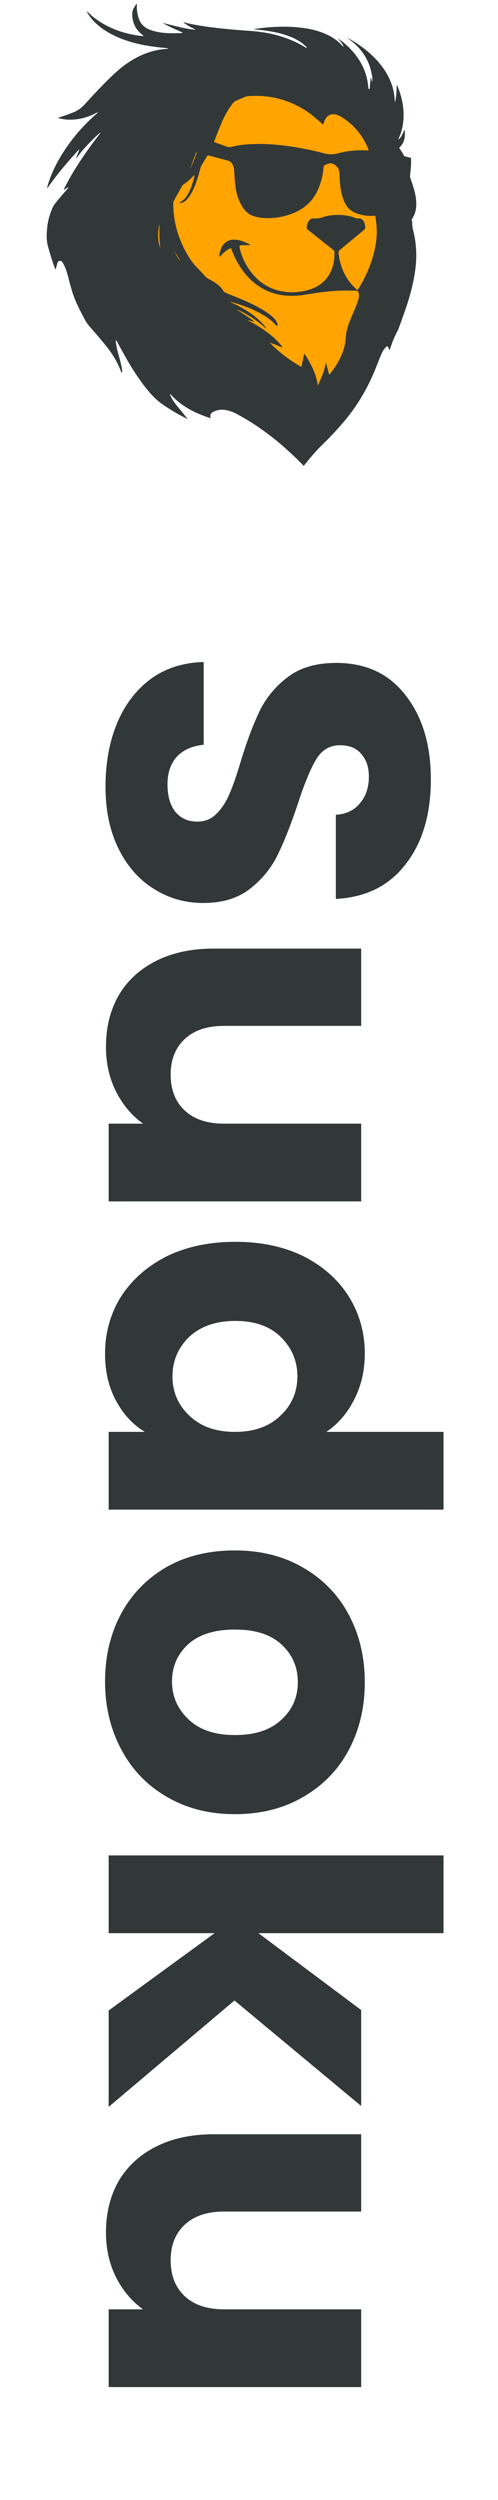 <svg width="128" height="642" viewBox="0 0 128 642" fill="none" xmlns="http://www.w3.org/2000/svg">
<path fill-rule="evenodd" clip-rule="evenodd" d="M101.258 61.617C101.258 84.707 87.046 103.428 69.519 103.428C51.989 103.428 37.779 84.707 37.779 61.617C37.779 38.528 51.989 19.807 69.519 19.807C87.046 19.807 101.258 38.528 101.258 61.617Z" fill="#FFA400"/>
<path fill-rule="evenodd" clip-rule="evenodd" d="M44.849 64.567L46.447 67.064C45.748 66.348 45.252 65.498 44.849 64.567ZM50.549 39.191C50.501 39.173 50.451 39.158 50.406 39.137L48.883 43.345C49.567 42.011 50.101 40.617 50.549 39.191ZM41.048 57.526C40.848 59.586 40.983 61.636 41.215 63.683C40.496 62.128 40.472 59.228 41.048 57.526ZM83.059 31.995C82.91 31.876 82.775 31.778 82.65 31.67C81.853 30.984 81.079 30.267 80.261 29.611C78.768 28.42 77.132 27.45 75.388 26.665C72.05 25.164 68.404 24.469 64.747 24.636C64.15 24.66 63.532 24.657 62.958 24.887C62.2 25.194 61.45 25.525 60.698 25.857C60.281 26.058 59.926 26.367 59.668 26.752C58.562 28.25 57.643 29.876 56.93 31.596C56.282 33.12 55.694 34.675 55.085 36.215C55.055 36.29 55.061 36.376 55.046 36.469C55.183 36.529 55.3 36.582 55.422 36.624C56.33 36.952 57.243 37.254 58.145 37.609C58.662 37.806 59.13 37.833 59.683 37.681C61.501 37.191 63.37 37.048 65.243 36.991C67.539 36.92 69.826 37.021 72.101 37.278C73.266 37.409 74.421 37.546 75.571 37.737C77.019 37.976 78.464 38.257 79.9 38.555C80.942 38.773 81.99 39.003 83.005 39.301C84.298 39.686 85.573 39.731 86.878 39.382C87.612 39.179 88.357 39.013 89.108 38.886C90.819 38.627 92.552 38.541 94.28 38.63C94.426 38.636 94.576 38.606 94.752 38.588C94.698 38.418 94.674 38.307 94.632 38.2C93.24 34.683 90.703 31.738 87.43 29.841C86.986 29.572 86.487 29.405 85.97 29.351C85.488 29.285 84.998 29.374 84.57 29.605C84.141 29.835 83.797 30.196 83.588 30.635C83.388 31.043 83.253 31.485 83.056 31.995H83.059ZM91.879 74.499C92.032 74.287 92.163 74.117 92.273 73.934C93.336 72.198 94.235 70.377 94.976 68.479C95.68 66.708 96.198 64.869 96.522 62.991C96.861 61.144 96.929 59.258 96.725 57.392C96.657 56.849 96.597 56.303 96.522 55.763C96.472 55.405 96.424 55.375 96.08 55.405C94.874 55.512 93.692 55.396 92.53 55.067C91.739 54.841 90.963 54.56 90.285 54.08C89.282 53.369 88.687 52.355 88.269 51.23C87.636 49.534 87.395 47.768 87.314 45.974C87.284 45.428 87.278 44.876 87.227 44.333C87.135 43.297 86.585 42.563 85.663 42.106C85.354 41.939 84.995 41.891 84.653 41.972C84.335 42.058 84.021 42.16 83.713 42.279C83.367 42.414 83.128 42.629 83.161 43.055C83.175 43.205 83.113 43.366 83.098 43.524C82.918 45.336 82.444 47.107 81.695 48.767C81.044 50.2 80.172 51.477 78.989 52.528C77.425 53.921 75.585 54.787 73.597 55.354C72.376 55.703 71.134 55.921 69.856 55.987C68.606 56.069 67.35 55.99 66.12 55.754C64.618 55.446 63.394 54.733 62.511 53.435C61.631 52.111 61.022 50.626 60.719 49.066C60.414 47.607 60.331 46.123 60.238 44.64C60.202 44.094 60.196 43.536 60.068 43.011C59.874 42.214 59.471 41.507 58.62 41.265C56.984 40.805 55.336 40.387 53.693 39.952C53.362 39.868 53.359 39.874 53.183 40.17C52.705 40.96 52.227 41.748 51.758 42.542C51.673 42.692 51.608 42.853 51.564 43.02C51.385 43.646 51.233 44.273 51.048 44.897C50.582 46.461 50.056 48.001 49.28 49.445C48.931 50.096 48.534 50.713 48.017 51.248C47.662 51.649 47.2 51.941 46.685 52.089C46.506 52.134 46.327 52.176 46.103 52.035L46.372 51.865C46.587 51.725 46.82 51.603 47.02 51.441C47.689 50.91 48.131 50.2 48.516 49.454C49.197 48.141 49.618 46.729 49.961 45.297C49.988 45.189 50 45.082 50.021 44.974C49.838 45.065 49.675 45.192 49.543 45.347C48.868 46.08 48.106 46.727 47.274 47.275C47.045 47.425 46.859 47.63 46.733 47.872C46.055 49.111 45.36 50.34 44.688 51.582C44.578 51.782 44.521 52.007 44.521 52.235C44.545 53.083 44.575 53.936 44.658 54.781C44.819 56.404 45.139 58.004 45.614 59.568C46.264 61.699 47.175 63.722 48.322 65.635C48.958 66.703 49.653 67.721 50.54 68.604C51.305 69.368 52.033 70.171 52.762 70.968C53.027 71.26 53.317 71.502 53.672 71.675C54.075 71.872 54.467 72.093 54.846 72.326C55.834 72.932 56.757 73.618 57.363 74.645C57.515 74.905 57.754 75.104 58.038 75.206C59.668 75.865 61.298 76.519 62.911 77.217C64.842 78.056 66.721 79.002 68.479 80.169C69.202 80.646 69.888 81.171 70.486 81.807C70.872 82.179 71.148 82.65 71.286 83.168C71.331 83.347 71.373 83.538 71.169 83.717C71.092 83.648 71.002 83.583 70.928 83.508C70.689 83.261 70.462 82.992 70.211 82.762C69.034 81.673 67.685 80.852 66.27 80.124C64.365 79.151 62.358 78.423 60.316 77.805C59.975 77.704 59.629 77.614 59.253 77.51C59.289 77.575 59.298 77.608 59.316 77.62C59.39 77.665 59.465 77.707 59.545 77.74C61.08 78.403 62.552 79.202 63.944 80.127C65.542 81.166 66.973 82.442 68.187 83.911C68.279 84.031 68.36 84.159 68.446 84.281C68.42 84.304 68.394 84.328 68.369 84.353C67.253 83.338 66.056 82.416 64.789 81.598C63.147 80.539 61.194 79.503 60.776 79.494C61.158 79.727 61.522 79.93 61.868 80.16C62.854 80.807 63.836 81.464 64.813 82.126C64.986 82.24 65.12 82.407 65.272 82.55C65.253 82.583 65.233 82.614 65.213 82.646L63.776 82.195L63.747 82.282C63.869 82.347 63.991 82.422 64.114 82.491C66.166 83.547 68.1 84.818 69.885 86.281C70.772 87.021 71.588 87.833 72.304 88.743C72.406 88.865 72.543 88.981 72.507 89.22C71.444 88.788 70.432 88.313 69.345 88.021C71.741 90.455 74.468 92.541 77.446 94.216C77.496 94.025 77.547 93.846 77.586 93.664C77.753 92.891 77.915 92.112 78.085 91.342C78.118 91.193 78.1 91.014 78.338 90.924C78.512 91.193 78.697 91.462 78.861 91.745C80.19 94.016 81.357 96.353 81.692 99.027C82.558 97.147 83.388 95.261 83.746 93.189C83.841 93.333 83.895 93.476 83.934 93.622L84.471 95.759C84.507 95.89 84.561 96.013 84.63 96.207C84.812 95.992 84.946 95.843 85.069 95.687C86.012 94.494 86.818 93.222 87.478 91.85C88.246 90.247 88.768 88.576 88.858 86.794C88.923 85.526 89.222 84.308 89.664 83.132C90.147 81.837 90.703 80.569 91.234 79.291C91.605 78.396 91.996 77.51 92.19 76.561C92.308 76.082 92.294 75.579 92.151 75.107C92.04 74.779 91.841 74.621 91.479 74.63C90.688 74.642 89.897 74.63 89.103 74.618C87.198 74.588 85.299 74.737 83.411 74.946C81.668 75.14 79.936 75.451 78.201 75.707C77.843 75.758 77.49 75.829 77.135 75.862C75.86 75.994 74.575 76.003 73.298 75.889C71.326 75.705 69.411 75.127 67.667 74.188C65.081 72.785 63.114 70.738 61.564 68.261C60.743 66.948 60.071 65.566 59.539 64.113C59.492 63.982 59.426 63.862 59.351 63.707C59.124 63.812 58.939 63.886 58.766 63.985C57.981 64.432 57.309 65.014 56.721 65.698C56.637 65.799 56.587 65.96 56.366 65.907C56.366 65.787 56.348 65.671 56.372 65.563C56.482 65.071 56.569 64.573 56.73 64.095C56.939 63.444 57.282 62.857 57.799 62.394C58.686 61.6 59.74 61.436 60.871 61.588C62.03 61.749 63.087 62.206 64.111 62.74C64.171 62.77 64.209 62.83 64.347 62.949L63.794 62.958C63.176 62.964 62.555 62.958 61.94 62.982C61.576 62.997 61.51 63.095 61.576 63.45C61.633 63.779 61.695 64.107 61.785 64.423C62.434 66.722 63.59 68.846 65.168 70.64C66.633 72.343 68.526 73.624 70.653 74.349C72.379 74.926 74.204 75.152 76.019 75.012C77.38 74.916 78.706 74.692 79.99 74.23C82.229 73.424 83.94 72.007 84.976 69.834C85.755 68.21 86.006 66.483 85.958 64.701C85.952 64.45 85.809 64.304 85.639 64.17L84.116 62.961C82.444 61.633 80.781 60.302 79.106 58.98C79.011 58.915 78.937 58.825 78.89 58.72C78.843 58.615 78.826 58.5 78.84 58.386C78.888 57.819 79.022 57.276 79.342 56.795C79.637 56.348 80.034 56.073 80.599 56.088C80.972 56.1 81.348 56.112 81.721 56.082C82.005 56.052 82.285 55.995 82.558 55.912C83.011 55.784 83.453 55.593 83.916 55.494C85.441 55.173 87.009 55.106 88.556 55.294C89.374 55.393 90.189 55.509 90.951 55.837C91.328 56.021 91.744 56.108 92.163 56.091C92.823 56.046 93.247 56.401 93.542 56.945C93.746 57.315 93.829 57.724 93.874 58.144C93.904 58.327 93.882 58.515 93.811 58.686C93.741 58.857 93.624 59.005 93.474 59.114C91.545 60.696 89.634 62.292 87.714 63.886C86.956 64.513 86.95 64.513 87.081 65.486C87.421 68.04 88.314 70.371 89.885 72.424C90.452 73.171 91.088 73.857 91.879 74.499ZM43.682 101.31C43.822 101.605 43.944 101.907 44.1 102.19C44.527 102.981 45.064 103.694 45.631 104.384C46.491 105.428 47.339 106.485 48.205 107.559C48.134 107.538 48.062 107.529 47.996 107.499C45.839 106.434 43.762 105.213 41.783 103.847C40.236 102.76 38.94 101.414 37.758 99.952C35.892 97.654 34.282 95.177 32.792 92.62C31.837 90.975 30.941 89.295 30.021 87.633C29.969 87.531 29.887 87.448 29.785 87.394C29.774 87.498 29.744 87.603 29.756 87.701C29.881 88.82 30.132 89.916 30.436 90.999C30.81 92.333 31.201 93.658 31.377 95.037C31.395 95.168 31.428 95.296 31.419 95.425C31.413 95.505 31.347 95.58 31.273 95.729C31.174 95.535 31.108 95.431 31.064 95.311C30.138 92.825 28.729 90.62 27.062 88.576C25.779 87 24.444 85.472 23.115 83.935C22.607 83.365 22.165 82.74 21.798 82.07C20.634 79.864 19.46 77.662 18.684 75.28C18.224 73.857 17.857 72.403 17.475 70.953C17.149 69.724 16.767 68.521 16.101 67.423C15.931 67.139 15.728 66.945 15.376 66.99C15.032 67.035 14.841 67.244 14.755 67.569L14.292 69.225C14.235 69.127 14.175 69.052 14.143 68.969C13.424 67.022 12.799 65.042 12.271 63.036C11.957 61.863 11.972 60.69 12.041 59.514C12.115 58.144 12.315 56.778 12.727 55.455C12.959 54.671 13.251 53.906 13.599 53.166C13.874 52.605 14.286 52.098 14.686 51.609C15.552 50.555 16.457 49.526 17.343 48.484C17.433 48.383 17.514 48.281 17.597 48.177C17.571 48.146 17.544 48.116 17.517 48.087L16.451 48.735L16.379 48.666C17.645 46.07 19.132 43.593 20.724 41.181C22.341 38.757 24.055 36.397 25.859 34.108C25.441 34.222 24.814 34.807 22.518 37.182C21.473 38.263 20.526 39.429 19.64 40.647L19.565 40.602L20.383 38.454C20.168 38.462 20.096 38.597 20.007 38.692C18.911 39.937 17.8 41.169 16.728 42.429C15.173 44.267 13.695 46.168 12.297 48.129C12.268 48.174 12.226 48.212 12.145 48.308C12.145 48.174 12.13 48.099 12.145 48.03C12.614 46.27 13.289 44.586 14.086 42.951C15.355 40.349 16.928 37.937 18.702 35.657C20.514 33.322 22.552 31.172 24.787 29.238L25.074 28.972C25.104 28.945 25.125 28.91 25.119 28.814C24.933 28.904 24.745 28.987 24.566 29.083C22.524 30.176 20.242 30.743 17.926 30.733C16.945 30.734 15.969 30.602 15.024 30.339C15 30.33 14.982 30.306 14.919 30.25C15.385 30.097 15.821 29.966 16.254 29.814C17.161 29.489 18.075 29.178 18.965 28.817C20.123 28.349 21.076 27.579 21.909 26.662C23.745 24.612 25.637 22.612 27.582 20.664C29.173 19.097 30.789 17.554 32.64 16.286C34.566 14.964 36.617 13.907 38.865 13.248C40.135 12.865 41.447 12.637 42.771 12.567C42.871 12.562 42.971 12.55 43.07 12.528C43.108 12.523 43.144 12.496 43.279 12.433C42.87 12.376 42.553 12.326 42.233 12.293C40.586 12.149 38.945 11.933 37.316 11.645C34.775 11.165 32.294 10.481 29.935 9.41C28.102 8.574 26.391 7.554 24.886 6.199C23.906 5.346 23.074 4.338 22.422 3.214C22.378 3.134 22.348 3.056 22.303 2.961C22.536 3.044 22.533 3.047 22.84 3.349C23.338 3.848 23.872 4.31 24.438 4.73C25.004 5.151 25.589 5.546 26.191 5.915C26.997 6.391 27.829 6.82 28.684 7.201C28.911 7.303 29.135 7.398 29.361 7.491C29.576 7.58 29.791 7.658 30.006 7.739C30.221 7.822 30.436 7.906 30.654 7.983C30.884 8.061 31.12 8.133 31.353 8.204C31.793 8.346 32.238 8.47 32.688 8.577C32.912 8.634 33.136 8.688 33.36 8.735C33.599 8.789 33.837 8.834 34.079 8.885L34.757 9.016C35.225 9.103 35.696 9.169 36.169 9.216C36.39 9.237 36.611 9.246 36.832 9.261L36.871 9.159L36.513 8.882C34.763 7.497 33.954 5.673 33.984 3.453C34.004 2.946 34.155 2.452 34.423 2.021C34.62 1.677 34.849 1.346 35.071 1C35.265 1.137 35.19 1.292 35.178 1.421C35.118 2.534 35.315 3.605 35.644 4.662C36.11 6.16 37.14 7.124 38.588 7.664C40.09 8.219 41.657 8.449 43.246 8.512C44.35 8.556 45.461 8.512 46.572 8.497C46.711 8.491 46.846 8.449 46.963 8.374C45.181 7.58 43.404 6.814 41.708 5.864C43.111 6.211 44.521 6.569 45.93 6.9C47.36 7.237 48.799 7.518 50.289 7.664C50.131 7.572 49.979 7.467 49.818 7.386C48.946 6.968 48.113 6.475 47.327 5.912L47.086 5.718C47.289 5.748 47.405 5.754 47.519 5.784C48.88 6.154 50.272 6.393 51.663 6.62C54.183 7.028 56.715 7.306 59.253 7.545C60.818 7.694 62.382 7.813 63.95 7.909C66.559 8.064 69.133 8.452 71.65 9.18C74.039 9.869 76.314 10.839 78.44 12.138C78.589 12.227 78.739 12.305 78.939 12.347C78.894 12.275 78.858 12.191 78.801 12.126C78.1 11.379 77.282 10.751 76.38 10.266C74.887 9.428 73.277 8.888 71.62 8.482C69.627 8.017 67.6 7.713 65.559 7.572C65.478 7.57 65.401 7.539 65.341 7.485C65.469 7.455 65.598 7.416 65.729 7.395C67.767 7.098 69.821 6.921 71.88 6.864C73.86 6.805 75.827 6.903 77.786 7.16C79.996 7.446 82.145 7.974 84.167 8.944C85.555 9.61 86.815 10.46 87.848 11.618C87.983 11.768 88.138 11.896 88.284 12.036C88.234 11.594 88.102 11.398 86.872 9.852C87.29 10.168 87.723 10.472 88.135 10.801C89.96 12.245 91.5 14.015 92.68 16.02C93.835 18.029 94.501 20.183 94.659 22.496C94.671 22.669 94.644 22.854 94.928 22.89C94.961 22.81 95.02 22.726 95.026 22.64C95.095 21.923 95.158 21.204 95.218 20.488C95.232 20.309 95.241 20.13 95.304 19.942C95.522 20.291 95.543 20.694 95.656 21.082C95.886 20.455 95.471 18.187 94.874 16.596C94.331 15.165 93.546 13.838 92.554 12.672C91.557 11.49 90.359 10.532 89.126 9.604C89.574 9.855 90.028 10.096 90.47 10.362C92.283 11.432 93.977 12.692 95.522 14.122C97.403 15.883 98.986 17.862 100.081 20.21C100.917 21.995 101.377 23.872 101.455 25.842C101.458 25.98 101.484 26.118 101.533 26.248C101.885 24.755 101.93 23.239 101.98 21.711C102.972 23.935 103.59 26.248 103.715 28.683C103.841 31.124 103.473 33.476 102.375 35.762C102.643 35.711 102.733 35.571 102.831 35.442C103.24 34.908 103.53 34.317 103.778 33.7C103.832 33.552 103.907 33.413 104.002 33.288C104.196 35.048 104.035 36.699 102.596 37.943L103.518 39.385C103.548 39.435 103.59 39.48 103.602 39.534C103.712 40.017 104.056 40.184 104.501 40.262C104.868 40.325 105.226 40.441 105.641 40.549C105.647 41.133 105.686 41.706 105.653 42.276C105.599 43.211 105.504 44.142 105.405 45.073C105.379 45.328 105.413 45.586 105.507 45.825C105.79 46.625 106.065 47.428 106.304 48.242C106.573 49.17 106.821 50.105 106.925 51.068C107.068 52.376 107.033 53.665 106.585 54.909C106.417 55.366 106.161 55.79 105.919 56.216C105.82 56.389 105.74 56.524 105.868 56.724C105.93 56.838 105.958 56.967 105.949 57.097C105.904 58.004 106.119 58.873 106.331 59.738C106.728 61.373 106.913 63.033 106.979 64.707C107.068 67.112 106.782 69.482 106.313 71.84C105.774 74.481 105.052 77.081 104.154 79.623C103.608 81.202 103.044 82.776 102.464 84.344C102.291 84.812 102.028 85.251 101.807 85.705C101.204 86.95 100.693 88.238 100.279 89.558C100.249 89.65 100.204 89.737 100.129 89.916L99.765 89.175C99.619 88.877 99.496 88.841 99.254 89.08C98.791 89.537 98.415 90.075 98.147 90.668C97.732 91.605 97.346 92.551 96.982 93.509C95.101 98.478 92.578 103.08 89.255 107.237C87.362 109.562 85.336 111.776 83.188 113.868C81.44 115.566 79.819 117.388 78.335 119.32C78.258 119.422 78.171 119.514 78.061 119.643L77.634 119.189C76.122 117.644 74.551 116.158 72.925 114.733C71.105 113.138 69.201 111.639 67.222 110.245C65.134 108.757 62.949 107.411 60.68 106.216C59.889 105.798 59.041 105.496 58.163 105.321C56.997 105.074 55.782 105.245 54.729 105.804C54.21 106.079 54.001 106.518 54.081 107.1L54.129 107.398C50.182 106.139 46.599 104.342 43.798 101.22L43.685 101.31H43.682Z" fill="#323838"/>
<path d="M27.116 201.996C27.116 196.002 28.086 190.63 30.024 185.881C31.963 181.132 34.832 177.318 38.631 174.437C42.431 171.635 47.005 170.156 52.356 170L52.356 191.253C49.332 191.564 47.005 192.615 45.377 194.406C43.826 196.196 43.051 198.532 43.051 201.412C43.051 204.37 43.71 206.706 45.028 208.419C46.424 210.131 48.324 210.988 50.727 210.988C52.743 210.988 54.41 210.287 55.729 208.886C57.047 207.562 58.132 205.889 58.985 203.864C59.838 201.918 60.807 199.116 61.893 195.457C63.521 190.163 65.15 185.842 66.778 182.495C68.406 179.147 70.81 176.267 73.989 173.854C77.168 171.44 81.317 170.234 86.434 170.234C94.033 170.234 99.965 172.997 104.23 178.524C108.572 184.052 110.743 191.253 110.743 200.128C110.743 209.158 108.572 216.437 104.23 221.964C99.965 227.492 93.995 230.45 86.318 230.839V209.236C88.955 209.08 91.009 208.107 92.483 206.317C94.033 204.526 94.809 202.23 94.809 199.427C94.809 197.014 94.15 195.067 92.832 193.588C91.591 192.109 89.769 191.37 87.365 191.37C84.729 191.37 82.674 192.615 81.201 195.106C79.727 197.598 78.138 201.49 76.432 206.784C74.648 212.078 72.942 216.359 71.314 219.629C69.686 222.976 67.321 225.857 64.219 228.27C61.118 230.683 57.124 231.89 52.239 231.89C47.587 231.89 43.361 230.683 39.562 228.27C35.762 225.935 32.738 222.509 30.489 217.994C28.241 213.479 27.116 208.146 27.116 201.996Z" fill="#323838"/>
<path d="M92.832 308.521H27.93L27.93 288.553H36.77C33.901 286.529 31.575 283.765 29.791 280.262C28.086 276.837 27.233 273.022 27.233 268.818C27.233 263.836 28.318 259.437 30.489 255.623C32.738 251.808 35.956 248.85 40.143 246.748C44.33 244.646 49.254 243.595 54.914 243.595H92.832L92.832 263.446H57.59C53.247 263.446 49.874 264.575 47.471 266.833C45.067 269.091 43.865 272.127 43.865 275.941C43.865 279.834 45.067 282.909 47.471 285.166C49.874 287.424 53.247 288.553 57.59 288.553H92.832V308.521Z" fill="#323838"/>
<path d="M60.497 318.894C67.166 318.894 73.02 320.14 78.06 322.631C83.1 325.2 86.977 328.664 89.691 333.024C92.405 337.383 93.762 342.249 93.762 347.62C93.762 351.902 92.87 355.795 91.087 359.298C89.303 362.879 86.9 365.681 83.876 367.706H114L114 387.674H27.93L27.93 367.706H37.235C34.134 365.837 31.652 363.151 29.791 359.648C27.93 356.223 27 352.214 27 347.62C27 342.249 28.357 337.383 31.071 333.024C33.862 328.664 37.778 325.2 42.818 322.631C47.936 320.14 53.829 318.894 60.497 318.894ZM60.381 367.706C65.344 367.706 69.259 366.304 72.128 363.502C74.997 360.777 76.432 357.429 76.432 353.459C76.432 349.489 74.997 346.102 72.128 343.3C69.337 340.575 65.46 339.213 60.497 339.213C55.535 339.213 51.58 340.575 48.634 343.3C45.765 346.102 44.33 349.489 44.33 353.459C44.33 357.429 45.765 360.777 48.634 363.502C51.503 366.304 55.419 367.706 60.381 367.706Z" fill="#323838"/>
<path d="M27 431.781C27 425.397 28.357 419.636 31.071 414.498C33.785 409.438 37.662 405.429 42.702 402.47C47.742 399.59 53.635 398.15 60.381 398.15C67.049 398.15 72.904 399.629 77.944 402.587C83.061 405.545 86.977 409.594 89.691 414.732C92.405 419.87 93.762 425.631 93.762 432.014C93.762 438.398 92.405 444.159 89.691 449.297C86.977 454.435 83.061 458.483 77.944 461.441C72.904 464.399 67.049 465.879 60.381 465.879C53.713 465.879 47.819 464.361 42.702 461.324C37.662 458.366 33.785 454.279 31.071 449.063C28.357 443.925 27 438.164 27 431.781ZM44.214 431.781C44.214 435.595 45.61 438.826 48.401 441.473C51.193 444.198 55.186 445.56 60.381 445.56C65.576 445.56 69.57 444.236 72.361 441.59C75.152 439.021 76.548 435.829 76.548 432.014C76.548 428.122 75.152 424.891 72.361 422.322C69.647 419.753 65.654 418.468 60.381 418.468C55.186 418.468 51.193 419.714 48.401 422.205C45.61 424.774 44.214 427.966 44.214 431.781Z" fill="#323838"/>
<path d="M27.93 516.292L55.147 496.44H27.93L27.93 476.472H114V496.44H66.429L92.832 516.175V540.815L60.265 513.723L27.93 541.048L27.93 516.292Z" fill="#323838"/>
<path d="M92.832 613H27.93L27.93 593.032H36.77C33.901 591.008 31.575 588.244 29.791 584.741C28.086 581.315 27.233 577.501 27.233 573.297C27.233 568.315 28.318 563.916 30.489 560.101C32.738 556.287 35.956 553.329 40.143 551.227C44.33 549.125 49.254 548.074 54.914 548.074H92.832V567.925H57.59C53.247 567.925 49.874 569.054 47.471 571.312C45.067 573.569 43.865 576.605 43.865 580.42C43.865 584.313 45.067 587.388 47.471 589.645C49.874 591.903 53.247 593.032 57.59 593.032H92.832L92.832 613Z" fill="#323838"/>
</svg>

